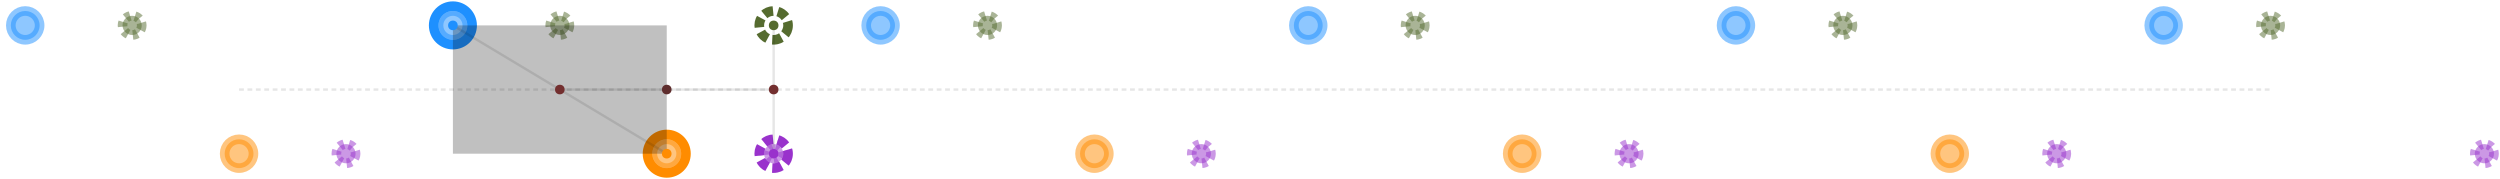 
<svg version="1.1" id="svg-620014485125" xmlns:xlink="http://www.w3.org/1999/xlink" xmlns="http://www.w3.org/2000/svg" viewBox="-21 -128 2082 149" title="G6-amble0_Generated-Regular_PI_25_DC_50_C1p0">

<style>
/*  */
#svg-620014485125 .left_pes { fill: DodgerBlue; opacity: 0.5; }
#svg-620014485125 .right_pes { fill: DarkOrange; opacity: 0.5; }
#svg-620014485125 .left_manus { fill: DarkOliveGreen; opacity: 0.5; }
#svg-620014485125 .right_manus { fill: DarkOrchid; opacity: 0.5; }
#svg-620014485125 .left_pes { stroke: DodgerBlue; fill: DodgerBlue; stroke-width: 8px; opacity: 0.5; }
#svg-620014485125 .left_pes.assumed { fill: white; opacity: 0.33; }
#svg-620014485125 .left_pes-marker { stroke: DodgerBlue; fill: transparent; stroke-width: 8px; }
#svg-620014485125 .right_pes { stroke: DarkOrange; fill: DarkOrange; stroke-width: 8px; opacity: 0.5; }
#svg-620014485125 .right_pes.assumed { fill: white; opacity: 0.33; }
#svg-620014485125 .right_pes-marker { stroke: DarkOrange; fill: transparent; stroke-width: 8px; }
#svg-620014485125 .left_manus { stroke: DarkOliveGreen; stroke-dasharray: 4,4; fill: DarkOliveGreen; stroke-width: 8px; opacity: 0.5; }
#svg-620014485125 .left_manus.assumed { stroke-dasharray: 4,4; fill: white; opacity: 0.33; }
#svg-620014485125 .left_manus-marker { stroke: DarkOliveGreen; stroke-dasharray: 8,4; fill: transparent; stroke-width: 8px; }
#svg-620014485125 .right_manus { stroke: DarkOrchid; stroke-dasharray: 4,4; fill: DarkOrchid; stroke-width: 8px; opacity: 0.5; }
#svg-620014485125 .right_manus.assumed { stroke-dasharray: 4,4; fill: white; opacity: 0.33; }
#svg-620014485125 .right_manus-marker { stroke: DarkOrchid; stroke-dasharray: 8,4; fill: transparent; stroke-width: 8px; }
/*  */
</style>
<circle class="left_pes track-pos" r="12" cx="0.0" cy="-106.852" data-x="0.0" data-color="DodgerBlue" data-x-unc="0.05" data-y="0.3" data-uid="11528" data-y-unc="0.05"></circle>
<circle class="left_pes track-pos" r="12" cx="356.174" cy="-106.852" data-x="1.0" data-color="DodgerBlue" data-x-unc="0.05" data-y="0.3" data-annotation="F" data-uid="11529" data-y-unc="0.05"></circle>
<circle class="left_pes track-pos" r="12" cx="712.348" cy="-106.852" data-x="2.0" data-color="DodgerBlue" data-x-unc="0.05" data-y="0.3" data-annotation="F" data-uid="11530" data-y-unc="0.05"></circle>
<circle class="left_pes track-pos" r="12" cx="1068.522" cy="-106.852" data-x="3.0" data-color="DodgerBlue" data-x-unc="0.05" data-y="0.3" data-annotation="F" data-uid="11531" data-y-unc="0.05"></circle>
<circle class="left_pes track-pos" r="12" cx="1424.696" cy="-106.852" data-x="4.0" data-color="DodgerBlue" data-x-unc="0.05" data-y="0.3" data-annotation="F" data-uid="11532" data-y-unc="0.05"></circle>
<circle class="left_pes track-pos" r="12" cx="1780.87" cy="-106.852" data-x="5.0" data-color="DodgerBlue" data-x-unc="0.05" data-y="0.3" data-annotation="F" data-uid="11533" data-y-unc="0.05"></circle>
<circle id="left_pes" class="left_pes-marker MOVING" r="16.0" cx="356.174" cy="-106.852"></circle>
<circle class="right_pes track-pos" r="12" cx="178.087" cy="-0.0" data-x="0.5" data-color="DarkOrange" data-x-unc="0.05" data-y="0.0" data-annotation="F" data-uid="11534" data-y-unc="0.05"></circle>
<circle class="right_pes track-pos" r="12" cx="534.261" cy="-0.0" data-x="1.5" data-color="DarkOrange" data-x-unc="0.05" data-y="0.0" data-annotation="F" data-uid="11535" data-y-unc="0.05"></circle>
<circle class="right_pes track-pos" r="12" cx="890.435" cy="-0.0" data-x="2.5" data-color="DarkOrange" data-x-unc="0.05" data-y="0.0" data-annotation="F" data-uid="11536" data-y-unc="0.05"></circle>
<circle class="right_pes track-pos" r="12" cx="1246.609" cy="-0.0" data-x="3.5" data-color="DarkOrange" data-x-unc="0.05" data-y="0.0" data-annotation="F" data-uid="11537" data-y-unc="0.05"></circle>
<circle class="right_pes track-pos" r="12" cx="1602.783" cy="-0.0" data-x="4.5" data-color="DarkOrange" data-x-unc="0.05" data-y="0.0" data-annotation="F" data-uid="11538" data-y-unc="0.05"></circle>
<circle id="right_pes" class="right_pes-marker FIXED" r="16.0" cx="534.261" cy="0"></circle>
<circle class="left_manus track-pos" r="8" cx="89.043" cy="-106.852" data-x="0.25" data-color="DarkOliveGreen" data-x-unc="0.05" data-y="0.3" data-uid="11540" data-y-unc="0.05"></circle>
<circle class="left_manus track-pos" r="8" cx="445.217" cy="-106.852" data-x="1.25" data-color="DarkOliveGreen" data-x-unc="0.05" data-y="0.3" data-annotation="F" data-uid="11541" data-y-unc="0.05"></circle>
<circle class="left_manus track-pos" r="8" cx="801.391" cy="-106.852" data-x="2.25" data-color="DarkOliveGreen" data-x-unc="0.05" data-y="0.3" data-annotation="F" data-uid="11542" data-y-unc="0.05"></circle>
<circle class="left_manus track-pos" r="8" cx="1157.565" cy="-106.852" data-x="3.25" data-color="DarkOliveGreen" data-x-unc="0.05" data-y="0.3" data-annotation="F" data-uid="11543" data-y-unc="0.05"></circle>
<circle class="left_manus track-pos" r="8" cx="1513.739" cy="-106.852" data-x="4.25" data-color="DarkOliveGreen" data-x-unc="0.05" data-y="0.3" data-annotation="F" data-uid="11544" data-y-unc="0.05"></circle>
<circle class="left_manus track-pos" r="8" cx="1869.913" cy="-106.852" data-x="5.25" data-color="DarkOliveGreen" data-x-unc="0.05" data-y="0.3" data-annotation="F" data-uid="11545" data-y-unc="0.05"></circle>
<circle id="left_manus" class="left_manus-marker MOVING" r="12.0" cx="623.304" cy="-106.852"></circle>
<circle class="right_manus track-pos" r="8" cx="267.13" cy="-0.0" data-x="0.75" data-color="DarkOrchid" data-x-unc="0.05" data-y="0.0" data-annotation="F" data-uid="11546" data-y-unc="0.05"></circle>
<circle class="right_manus track-pos" r="8" cx="623.304" cy="-0.0" data-x="1.75" data-color="DarkOrchid" data-x-unc="0.05" data-y="0.0" data-annotation="F" data-uid="11547" data-y-unc="0.05"></circle>
<circle class="right_manus track-pos" r="8" cx="979.478" cy="-0.0" data-x="2.75" data-color="DarkOrchid" data-x-unc="0.05" data-y="0.0" data-annotation="F" data-uid="11548" data-y-unc="0.05"></circle>
<circle class="right_manus track-pos" r="8" cx="1335.652" cy="-0.0" data-x="3.75" data-color="DarkOrchid" data-x-unc="0.05" data-y="0.0" data-annotation="F" data-uid="11549" data-y-unc="0.05"></circle>
<circle class="right_manus track-pos" r="8" cx="1691.826" cy="-0.0" data-x="4.75" data-color="DarkOrchid" data-x-unc="0.05" data-y="0.0" data-annotation="F" data-uid="11550" data-y-unc="0.05"></circle>
<circle class="right_manus track-pos" r="8" cx="2048.0" cy="-0.0" data-x="5.75" data-color="DarkOrchid" data-x-unc="0.05" data-y="0.0" data-annotation="F" data-uid="11551" data-y-unc="0.05"></circle>
<circle id="right_manus" class="right_manus-marker FIXED" r="12.0" cx="623.304" cy="0"></circle>
<path d="M178.087,-53.426L195.896,-53.426L213.704,-53.426L231.513,-53.426L249.322,-53.426L267.13,-53.426L284.939,-53.426L302.748,-53.426L320.557,-53.426L338.365,-53.426L356.174,-53.426L373.983,-53.426L391.791,-53.426L409.6,-53.426L427.409,-53.426L445.217,-53.426L463.026,-53.426L480.835,-53.426L498.643,-53.426L516.452,-53.426L534.261,-53.426L552.07,-53.426L569.878,-53.426L587.687,-53.426L605.496,-53.426L623.304,-53.426L641.113,-53.426L658.922,-53.426L676.73,-53.426L694.539,-53.426L712.348,-53.426L730.157,-53.426L747.965,-53.426L765.774,-53.426L783.583,-53.426L801.391,-53.426L819.2,-53.426L837.009,-53.426L854.817,-53.426L872.626,-53.426L890.435,-53.426L908.243,-53.426L926.052,-53.426L943.861,-53.426L961.67,-53.426L979.478,-53.426L997.287,-53.426L1015.096,-53.426L1032.904,-53.426L1050.713,-53.426L1068.522,-53.426L1086.33,-53.426L1104.139,-53.426L1121.948,-53.426L1139.757,-53.426L1157.565,-53.426L1175.374,-53.426L1193.183,-53.426L1210.991,-53.426L1228.8,-53.426L1246.609,-53.426L1264.417,-53.426L1282.226,-53.426L1300.035,-53.426L1317.843,-53.426L1335.652,-53.426L1353.461,-53.426L1371.27,-53.426L1389.078,-53.426L1406.887,-53.426L1424.696,-53.426L1442.504,-53.426L1460.313,-53.426L1478.122,-53.426L1495.93,-53.426L1513.739,-53.426L1531.548,-53.426L1549.357,-53.426L1567.165,-53.426L1584.974,-53.426L1602.783,-53.426L1620.591,-53.426L1638.4,-53.426L1656.209,-53.426L1674.017,-53.426L1691.826,-53.426L1709.635,-53.426L1727.443,-53.426L1745.252,-53.426L1763.061,-53.426L1780.87,-53.426L1798.678,-53.426L1816.487,-53.426L1834.296,-53.426L1852.104,-53.426L1869.913,-53.426" style="stroke: rgba(0, 0, 0, 0.098); stroke-dasharray: 4, 3; stroke-width: 2; fill: transparent; pointer-events: none;"></path><line id="left_pes_coupling" class="pes-coupling-assembly" x1="356.174" y1="-106.852" x2="445.217" y2="-53.426" style="stroke: rgba(0, 0, 0, 0.098); stroke-width: 2; pointer-events: none;"></line><line id="right_pes_coupling" class="pes-coupling-assembly" x1="534.261" y1="0" x2="445.217" y2="-53.426" style="stroke: rgba(0, 0, 0, 0.098); stroke-width: 2; pointer-events: none;"></line><line id="left_manus_coupling" class="manus-coupling-assembly" x1="623.304" y1="-106.852" x2="623.304" y2="-53.426" style="stroke: rgba(0, 0, 0, 0.098); stroke-width: 2; pointer-events: none;"></line><line id="right_manus_coupling" class="manus-coupling-assembly" x1="623.304" y1="0" x2="623.304" y2="-53.426" style="stroke: rgba(0, 0, 0, 0.098); stroke-width: 2; pointer-events: none;"></line><line id="coupling_length_pes" class="pes-coupling-assembly" x1="445.217" y1="-53.426" x2="534.261" y2="-53.426" style="stroke: rgba(0, 0, 0, 0.098); stroke-width: 2; pointer-events: none;"></line><line id="coupling_length_manus" class="manus-coupling-assembly" x1="534.261" y1="-53.426" x2="623.304" y2="-53.426" style="stroke: rgba(0, 0, 0, 0.098); stroke-width: 2; pointer-events: none;"></line><path id="rear_support_box" d="M534.261,-106.852L356.174,-106.852L356.174,0L534.261,0" style="fill: rgba(0, 0, 0, 0.247); pointer-events: none;"></path><path id="forward_support_box" d="M623.304,-106.852L623.304,-106.852L623.304,0L623.304,0" style="fill: rgba(0, 0, 0, 0.247); pointer-events: none;"></path><circle id="rear_coupler" class="pes-coupling-assembly" r="4" style="fill: rgb(115, 47, 47); pointer-events: none;" cx="445.217" cy="-53.426"></circle><circle id="forward_coupler" class="manus-coupling-assembly" r="4" style="fill: rgb(115, 47, 47); pointer-events: none;" cx="623.304" cy="-53.426"></circle><circle id="geometric_center" r="4" style="fill: rgb(94, 45, 45); pointer-events: none;" cx="534.261" cy="-53.426"></circle><circle id="left_pes_pin" r="4" style="fill: dodgerblue; pointer-events: none;" cx="356.174" cy="-106.852"></circle><circle id="right_pes_pin" r="4" style="fill: darkorange; pointer-events: none;" cx="534.261" cy="0"></circle><circle id="left_manus_pin" r="4" style="fill: darkolivegreen; pointer-events: none;" cx="623.304" cy="-106.852"></circle><circle id="right_manus_pin" r="4" style="fill: darkorchid; pointer-events: none;" cx="623.304" cy="0"></circle></svg>